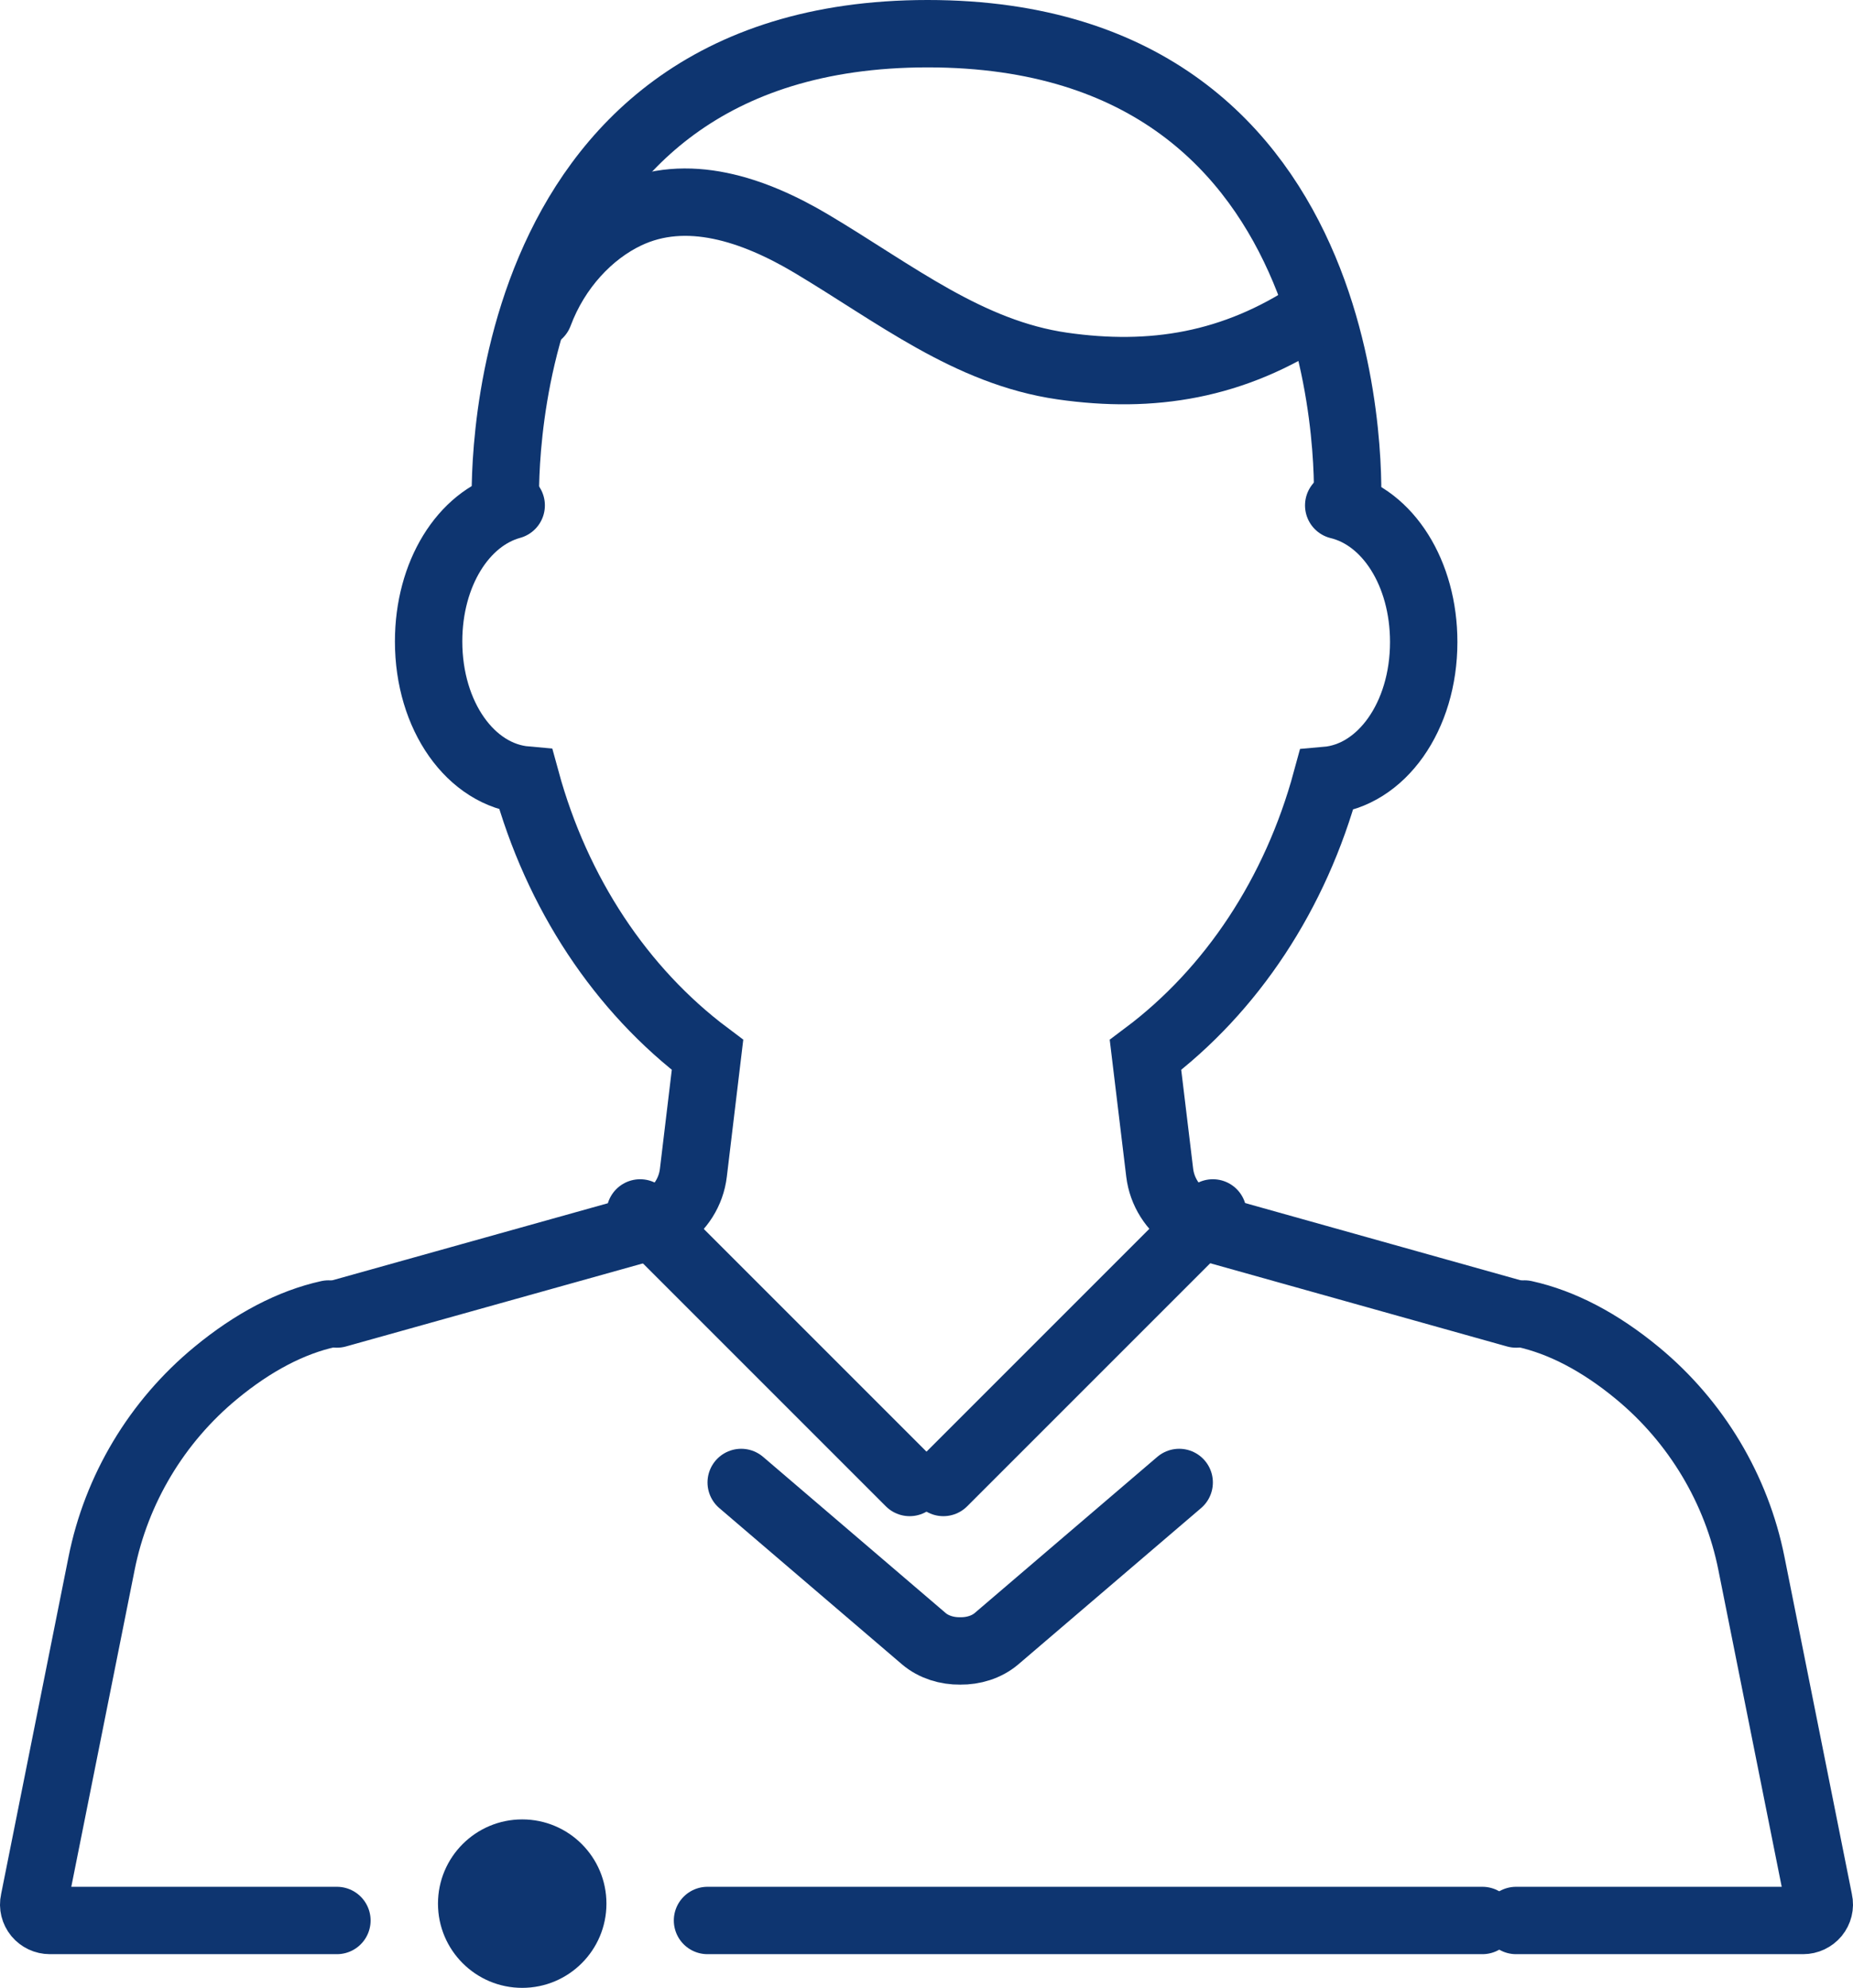 <?xml version="1.0" encoding="UTF-8"?>
<svg width="55px" height="59px" viewBox="0 0 55 59" version="1.1" xmlns="http://www.w3.org/2000/svg" xmlns:xlink="http://www.w3.org/1999/xlink">
    <!-- Generator: sketchtool 51.2 (57519) - http://www.bohemiancoding.com/sketch -->
    <title>913686A5-70EA-47C1-95FF-62F0AEE2555F</title>
    <desc>Created with sketchtool.</desc>
    <defs></defs>
    <g id="Page-1" stroke="none" stroke-width="1" fill="none" fill-rule="evenodd">
        <g id="01_Personal-Details" transform="translate(-175, -350)">
            <g id="Banner" transform="translate(0, 70)">
                <g id="Flow" transform="translate(142, 255)">
                    <g id="Personal-details">
                        <g id="Personal" transform="translate(5, 0)">
                            <g id="Personal_S" transform="translate(29, 26)">
                                <g id="Personal">
                                    <path d="M44,38 L34.847,35.434 C34.648,35.378 34.46,35.293 34.288,35.181 C33.806,34.867 33.49,34.366 33.422,33.808 L33,30.311 C35.563,28.389 37.458,25.517 38.369,22.164 C40.002,22.023 41.258,20.268 41.258,18.055 C41.258,16.008 40.193,14.353 38.735,14" id="Stroke-1" stroke="#0E3570" stroke-width="2" stroke-linecap="round"></path>
                                    <path d="M20,56 L43,56" id="Stroke-3" stroke="#0E3570" stroke-width="2" stroke-linecap="round"></path>
                                    <path d="M8.75,38 C7.644,38.244 6.514,38.833 5.404,39.75 C3.653,41.193 2.452,43.203 2.014,45.408 L0.011,55.427 C-0.021,55.567 0.017,55.715 0.108,55.826 C0.2,55.935 0.334,56 0.481,56 L9,56" id="Stroke-5" stroke="#0E3570" stroke-width="2" stroke-linecap="round"></path>
                                    <path d="M14.173,14 C12.752,14.391 11.722,16.025 11.722,18.038 C11.722,20.253 12.975,22.008 14.612,22.152 C15.529,25.507 17.431,28.383 20,30.31 L19.58,33.811 C19.513,34.371 19.196,34.874 18.712,35.187 C18.54,35.299 18.351,35.384 18.152,35.44 L9,38" id="Stroke-7" stroke="#0E3570" stroke-width="2" stroke-linecap="round"></path>
                                    <path d="M38.993,13.979 C38.993,13.979 39.724,0 26.535,0 C13.346,0 14.005,14 14.005,14" id="Stroke-9" stroke="#0E3570" stroke-width="2" stroke-linecap="round"></path>
                                    <path d="M15,8.321 C15.511,6.953 16.509,5.902 17.604,5.382 C19.38,4.538 21.372,5.213 23.092,6.238 C25.576,7.719 27.746,9.462 30.531,9.864 C33.185,10.245 35.616,9.86 38,8.273" id="Stroke-11" stroke="#0E3570" stroke-width="2" stroke-linecap="round"></path>
                                    <path d="M18,35 L26,43" id="Stroke-13" stroke="#0E3570" stroke-width="2" stroke-linecap="round"></path>
                                    <path d="M35,35 L27,43" id="Stroke-15" stroke="#0E3570" stroke-width="2" stroke-linecap="round"></path>
                                    <path d="M34,43 L28.579,47.636 C28.287,47.885 27.892,48.005 27.5,48 C27.108,48.005 26.712,47.885 26.42,47.636 L21,43" id="Stroke-17" stroke="#0E3570" stroke-width="2" stroke-linecap="round"></path>
                                    <path d="M44.25,38 C45.357,38.244 46.486,38.833 47.597,39.75 C49.347,41.193 50.548,43.203 50.986,45.408 L52.989,55.427 C53.021,55.567 52.983,55.715 52.892,55.826 C52.8,55.935 52.666,56 52.519,56 L44,56" id="Stroke-19" stroke="#0E3570" stroke-width="2" stroke-linecap="round"></path>
                                    <path d="M17,55.5 C17,56.881 15.881,58 14.5,58 C13.12,58 12,56.881 12,55.5 C12,54.119 13.12,53 14.5,53 C15.881,53 17,54.119 17,55.5" id="Fill-21" fill="#0E3570"></path>
                                </g>
                            </g>
                        </g>
                    </g>
                </g>
            </g>
        </g>
    </g>
</svg>